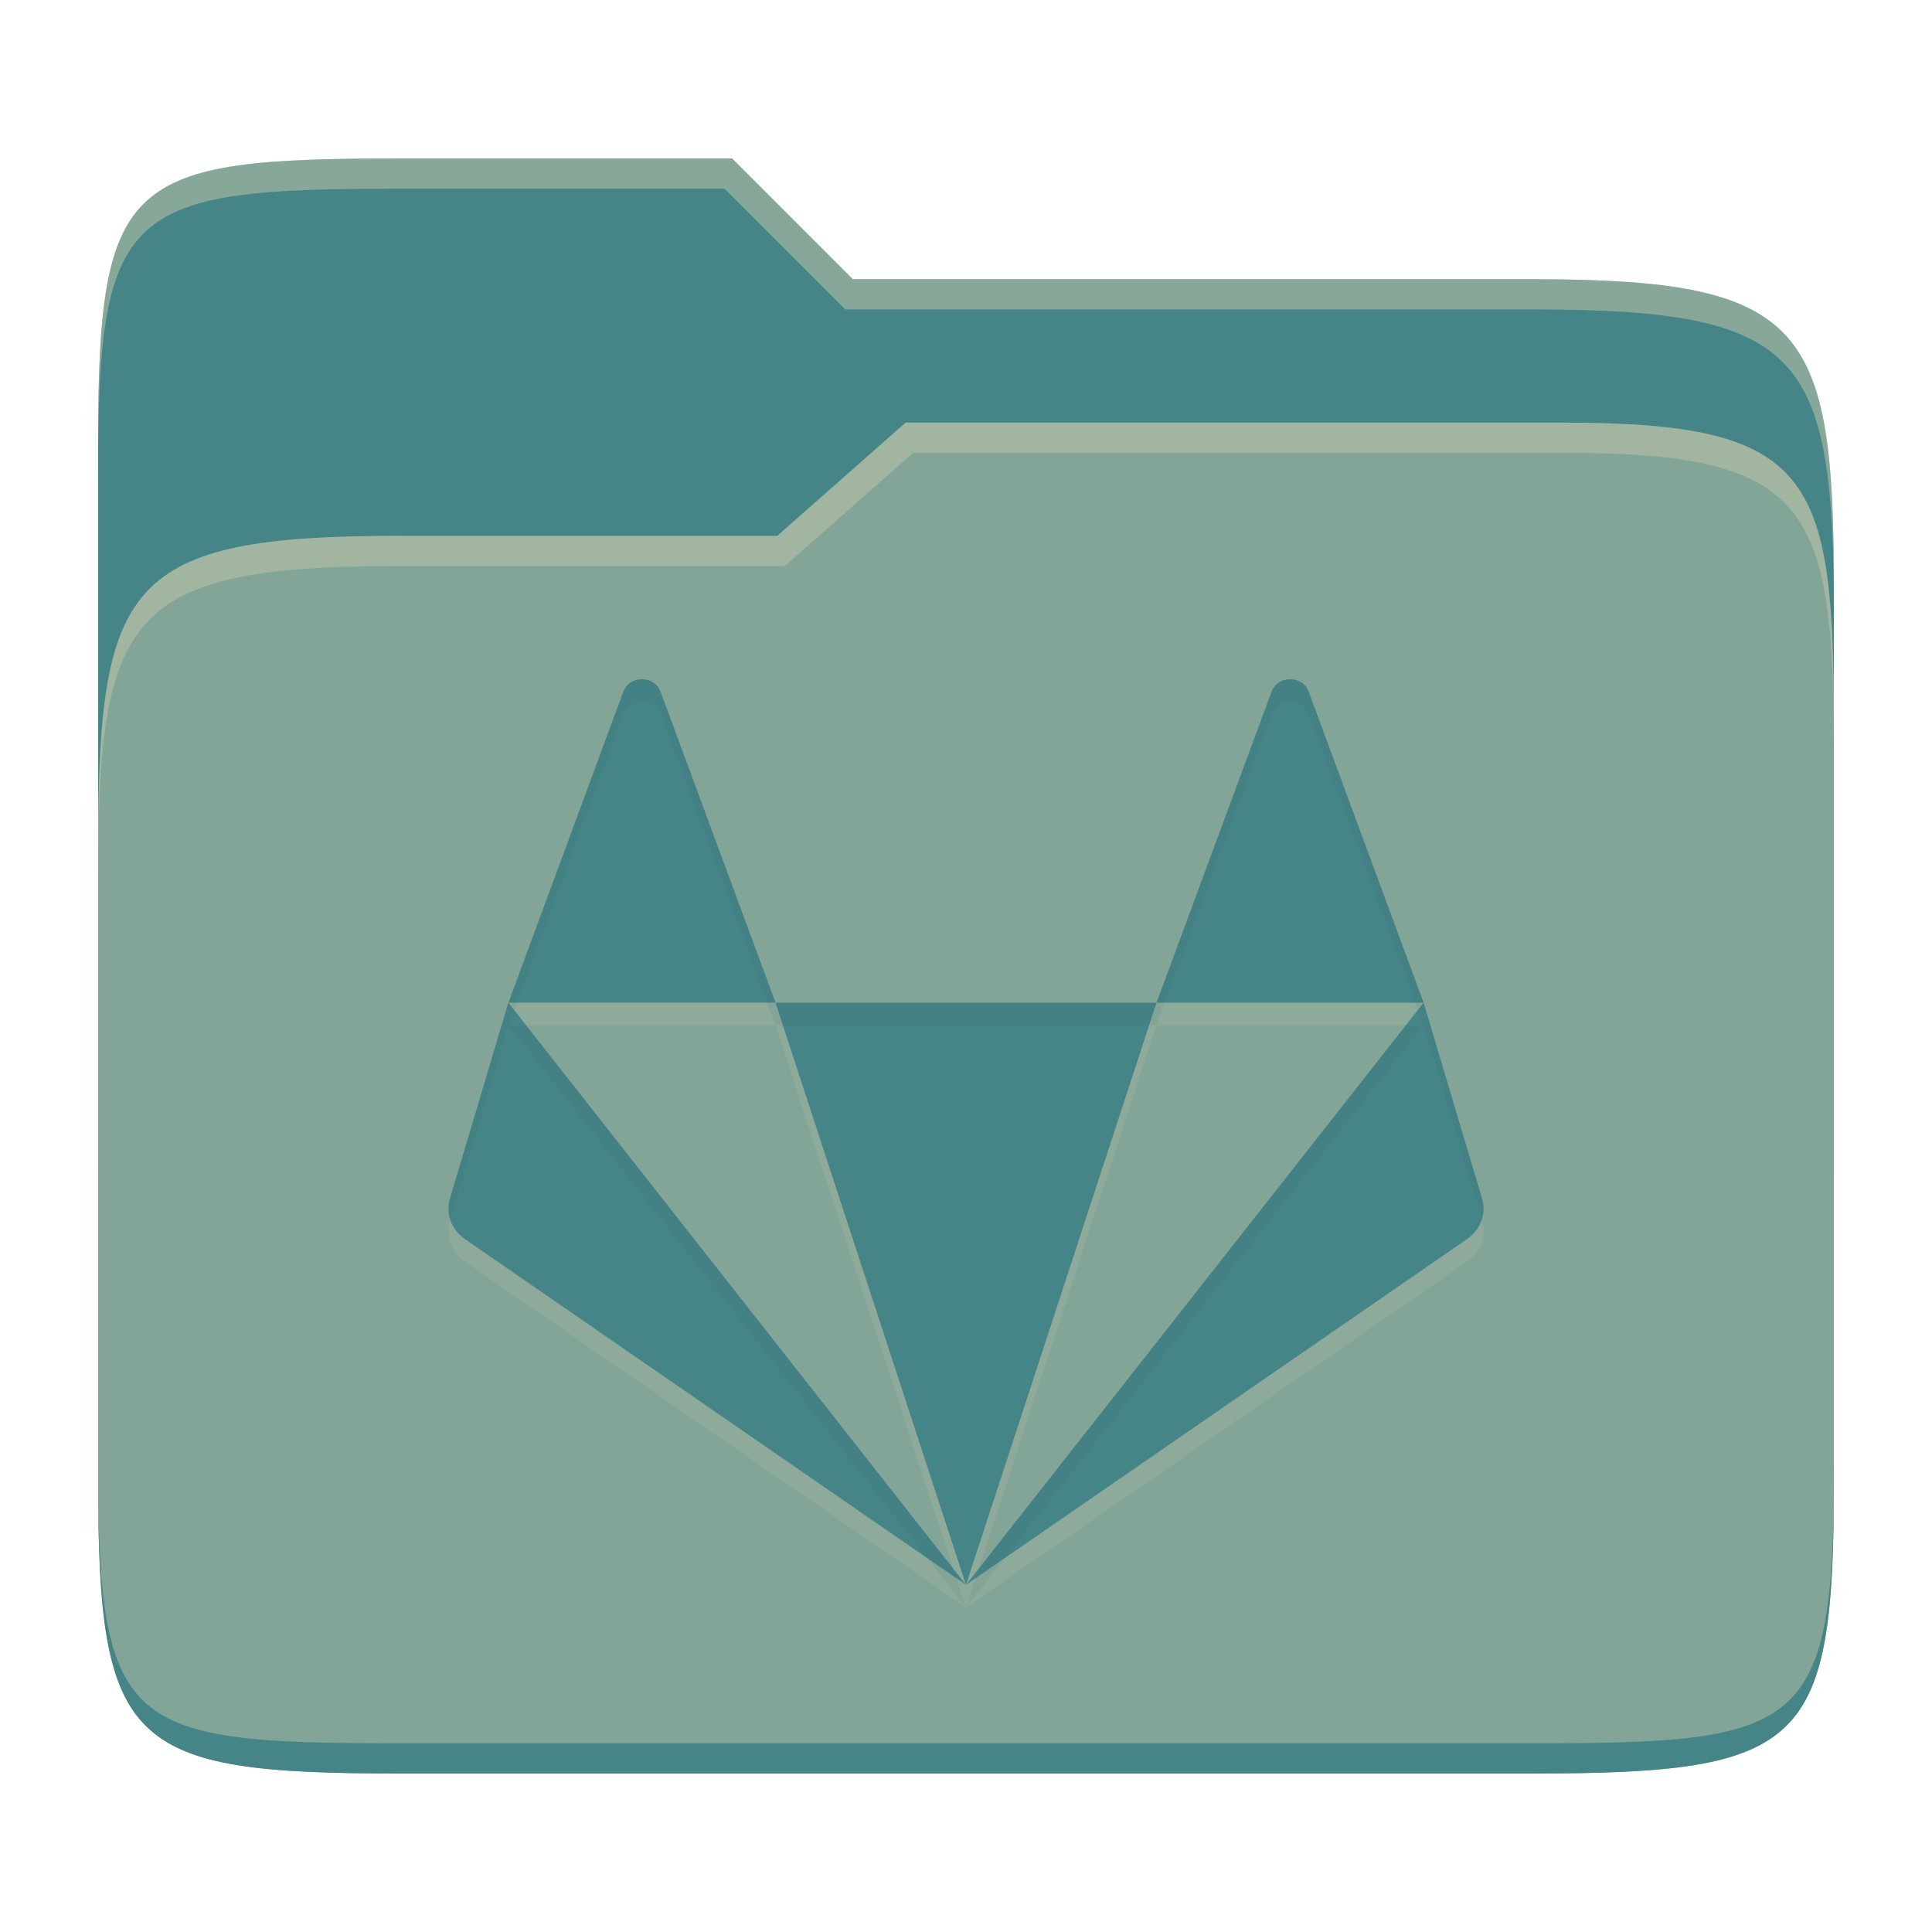 <svg width="256" height="256" version="1.1" xmlns="http://www.w3.org/2000/svg">
  <path d="m53.047 21c-36.322 0-40.047 2.481-40.047 37.772v96.653h230v-77.055c0-35.291-3.678-41.37-40-41.37h-90l-16-16z" fill="#458588"/>
  <path d="m53 71c-36.338 0-39.996 6.144-39.996 41.397v83.653c0 35.313 3.686 38.951 40.002 38.951h149.99c36.316 0 40-3.639 40-38.951v-99.621c0-33.574-2.687-40.428-36-40.428h-87l-17 15z" fill="#83a598"/>
  <path d="m243 193.99c0 35.291-3.653 37.006-39.974 37.006h-150.02c-36.319 0-40.005-1.715-40.005-37v2c0 35.641 4 39 40.005 39h150.02c36.399 0 39.974-3.727 39.974-38.998z" fill="#458588"/>
  <path d="m120 56-17 15h-50c-36.156 0-39.996 5.917-39.996 41.433v4.141c0-35.295 3.684-41.574 39.996-41.574h51l17-15 86.001-0.011c33.136-0.004 35.999 7.05 35.999 40.591v-4.141c0-33.541-2.649-40.44-36-40.44z" fill="#ebdbb2" opacity=".3"/>
  <path d="m97 21-43.953 1e-6c-36.322 0-40.052 2.451-40.052 37.744v3.91c0-35.291 3.682-37.655 40.005-37.655h43l16 16h91c36.322 0 40 5.989 40 41.281v-3.907c0-35.291-3.678-41.373-40-41.373h-90z" fill="#ebdbb2" opacity=".4"/>
  <path d="m85.062 93.001c-1.048 0-2.104 0.564-2.494 1.708l-15.198 41.145h35.394l-15.215-41.145c-0.392-1.143-1.431-1.708-2.477-1.708zm17.692 42.86 25.244 77.139 25.244-77.139zm50.489 0h35.393l-15.198-41.145c-0.783-2.288-4.189-2.288-4.972 0zm35.393 0-60.638 77.139 66.415-45.834c1.833-1.264 2.608-3.512 1.908-5.558zm-60.638 77.139-60.638-77.139-7.684 25.75c-0.699 2.046 0.077 4.294 1.908 5.558z" fill="#ebdbb2" opacity=".1"/>
  <path d="m85.062 90.002c-1.048 0-2.104 0.564-2.494 1.708l-15.198 41.145h35.394l-15.215-41.145c-0.392-1.143-1.431-1.708-2.477-1.708zm17.692 42.86 25.244 77.139 25.244-77.139zm50.489 0h35.393l-15.198-41.145c-0.783-2.288-4.189-2.288-4.972 0zm35.393 0-60.638 77.139 66.415-45.834c1.833-1.264 2.608-3.512 1.908-5.558zm-60.638 77.139-60.638-77.139-7.684 25.75c-0.699 2.046 0.077 4.294 1.908 5.558z" fill="#458588"/>
  <path d="m85.071 90.001c-1.048 0-2.103 0.564-2.494 1.707l-15.199 41.146h1.107l14.092-38.146c0.391-1.143 1.447-1.707 2.494-1.707h0.01c1.047 0 2.085 0.564 2.477 1.707l14.105 38.146h1.109l-15.215-41.146c-0.392-1.143-1.43-1.707-2.477-1.707zm85.889 0c-1.047 0-2.093 0.571-2.484 1.715l-15.225 41.145h1.109l14.115-38.145c0.783-2.288 4.188-2.288 4.971 0l14.092 38.145h1.107l-15.199-41.145c-0.391-1.144-1.439-1.715-2.486-1.715zm17.686 42.859-0.754 0.959 0.754 2.041 7.684 25.746c3e-3 0.01 5e-3 0.02 8e-3 0.029 0.321-0.964 0.337-2.02-8e-3 -3.027zm0 3h-2.357l-56.6 72.002-0.414 1.264 3.885-2.68zm-35.395-3h-50.488l0.982 3h48.523zm-85.883 0-7.684 25.75c-0.344 1.007-0.326 2.062-0.006 3.025 0.003-8e-3 3e-3 -0.017 0.006-0.025l7.684-25.75 55.488 70.586 3.883 2.68-0.414-1.264-56.605-72.01h-2.342l0.748-2.027z" fill="#282828" opacity=".05"/>
</svg>
